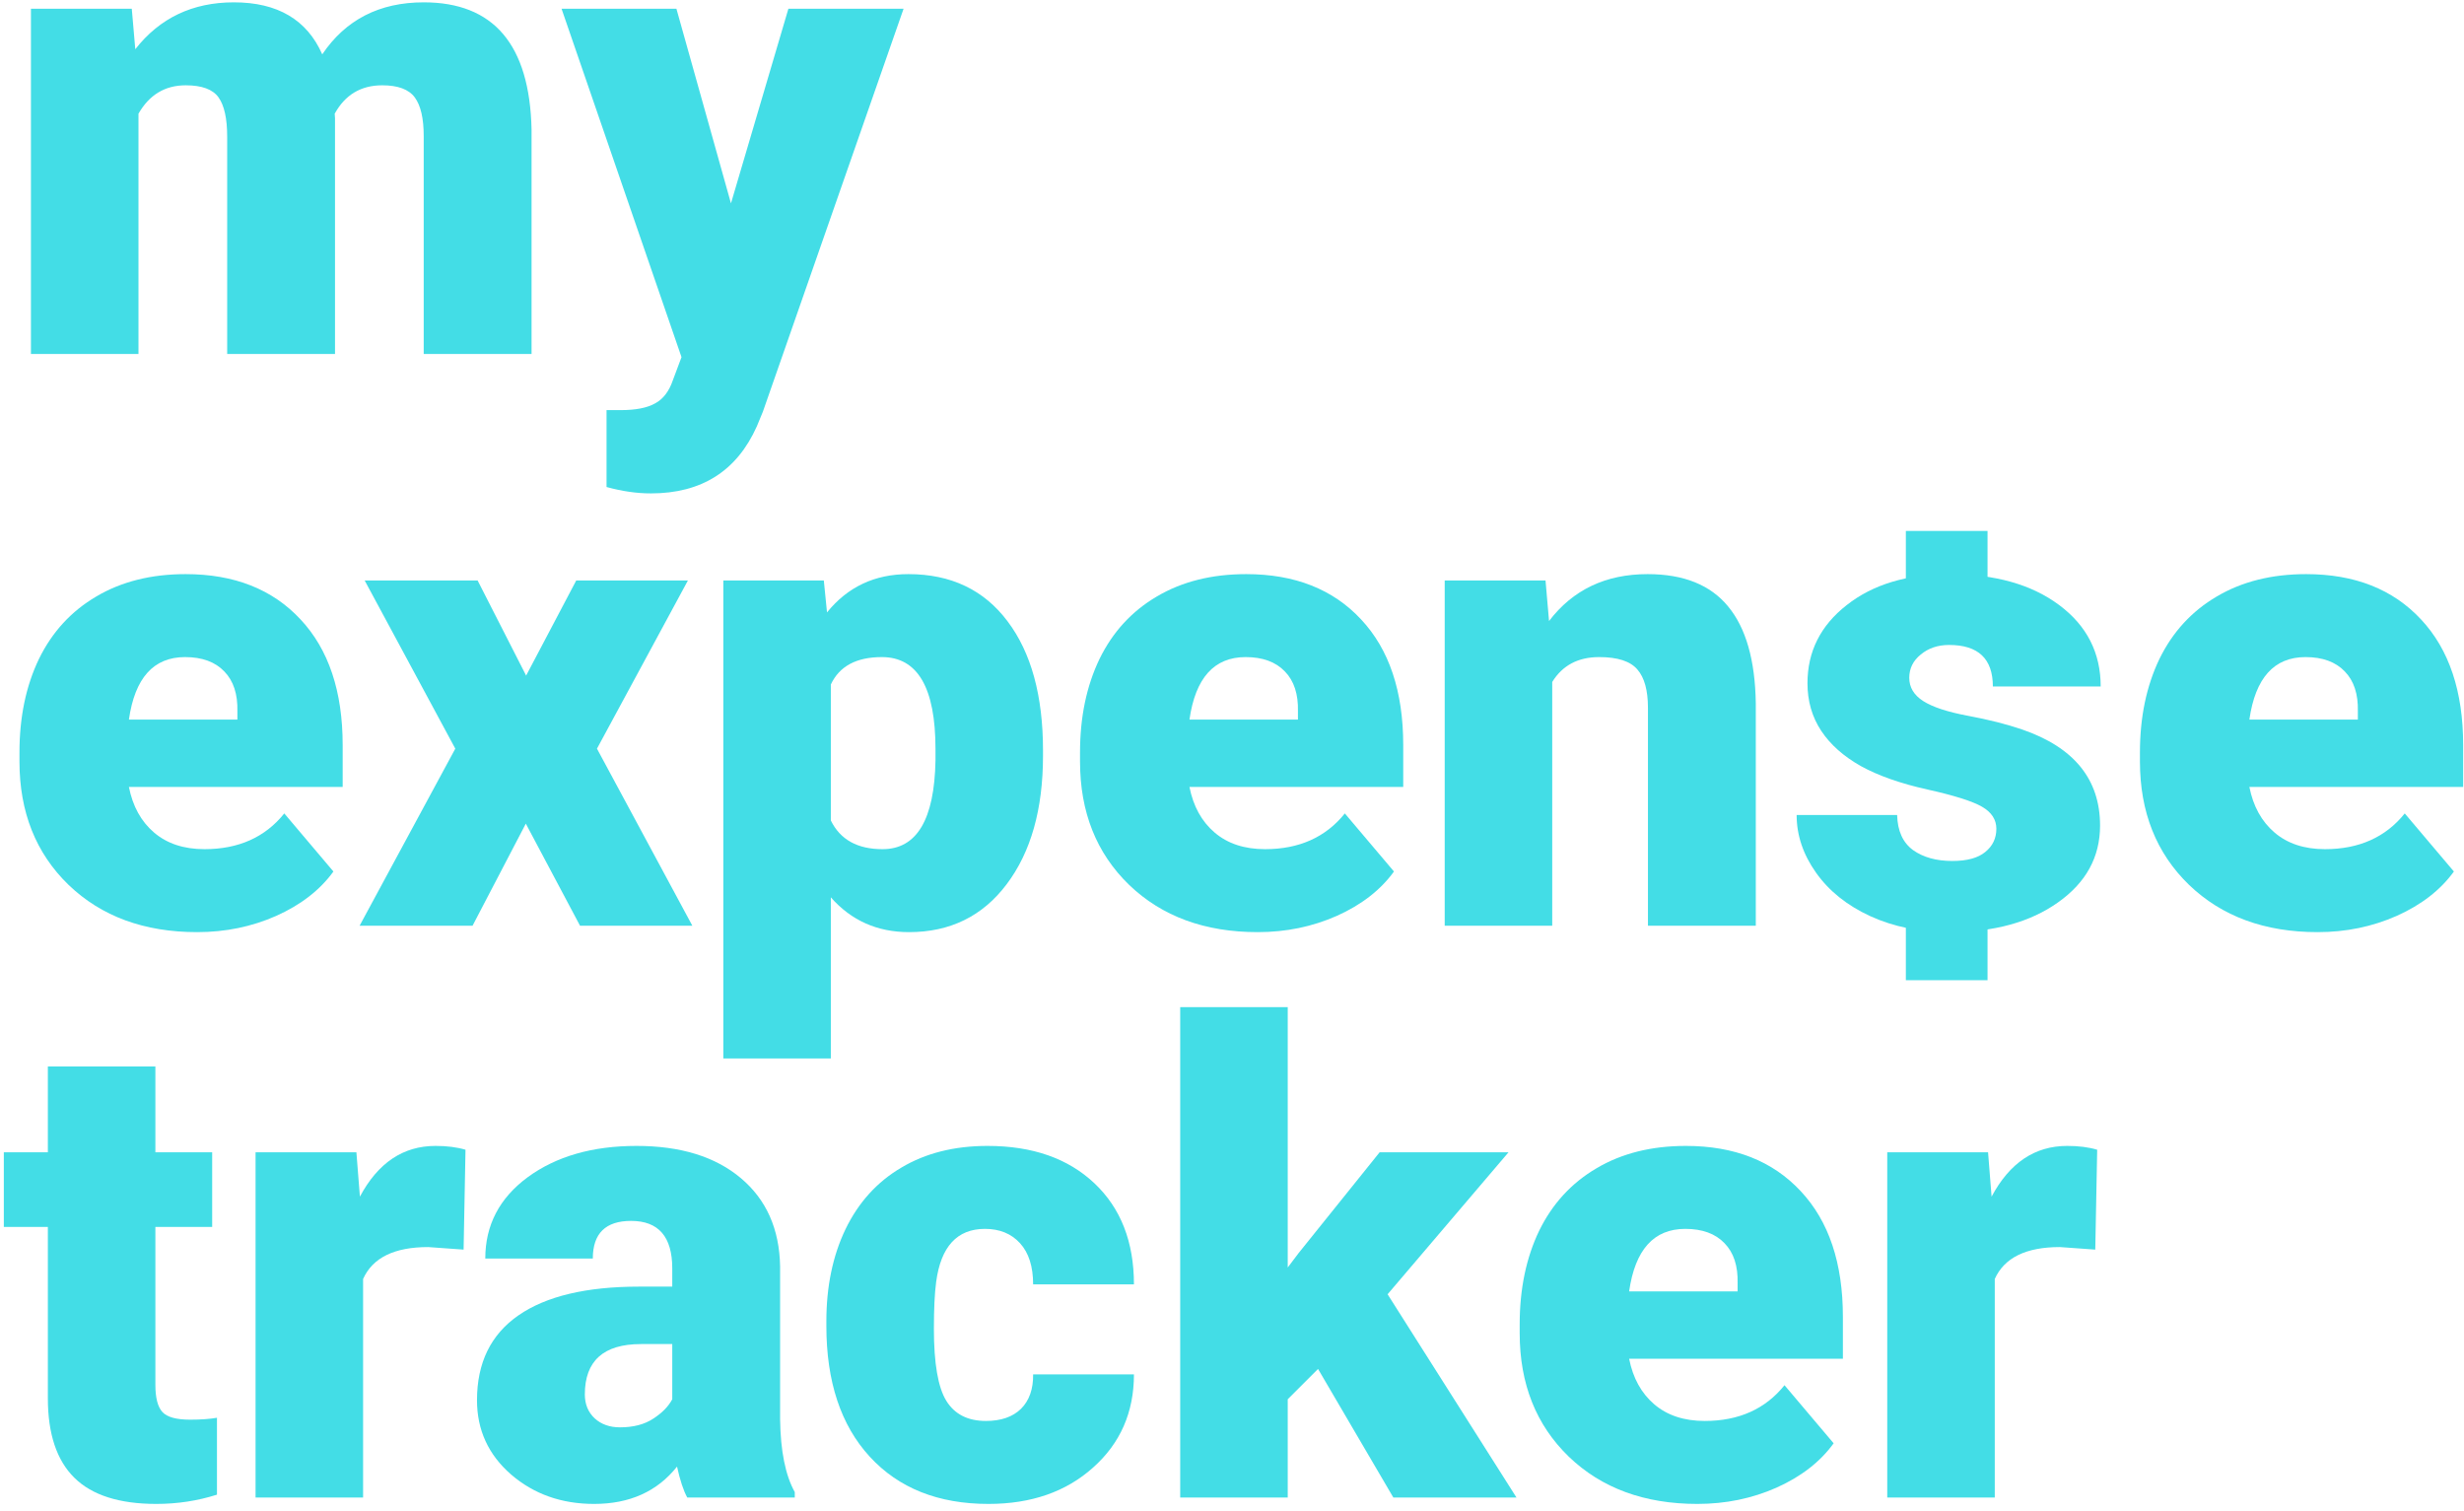 <svg width="181" height="111" viewBox="0 0 181 111" fill="none" xmlns="http://www.w3.org/2000/svg">
<path d="M9.68 0.641L9.938 3.617C11.734 1.32 14.148 0.172 17.18 0.172C20.383 0.172 22.547 1.445 23.672 3.992C25.391 1.445 27.875 0.172 31.125 0.172C36.266 0.172 38.906 3.281 39.047 9.5V26H31.125V9.992C31.125 8.695 30.906 7.75 30.469 7.156C30.031 6.562 29.234 6.266 28.078 6.266C26.516 6.266 25.352 6.961 24.586 8.352L24.609 8.68V26H16.688V10.039C16.688 8.711 16.477 7.75 16.055 7.156C15.633 6.562 14.828 6.266 13.641 6.266C12.125 6.266 10.969 6.961 10.172 8.352V26H2.273V0.641H9.68Z" fill="#43DDE6"/>
<path d="M53.695 14.938L57.914 0.641H66.375L56.039 30.242L55.594 31.32C54.125 34.602 51.531 36.242 47.812 36.242C46.781 36.242 45.695 36.086 44.555 35.773V30.125H45.586C46.695 30.125 47.539 29.961 48.117 29.633C48.711 29.32 49.148 28.75 49.43 27.922L50.062 26.234L41.25 0.641H49.688L53.695 14.938Z" fill="#43DDE6"/>
<path d="M14.484 68.469C10.594 68.469 7.445 67.312 5.039 65C2.633 62.672 1.43 59.648 1.43 55.93V55.273C1.43 52.68 1.906 50.391 2.859 48.406C3.828 46.422 5.234 44.891 7.078 43.812C8.922 42.719 11.109 42.172 13.641 42.172C17.203 42.172 20.016 43.281 22.078 45.5C24.141 47.703 25.172 50.781 25.172 54.734V57.805H9.469C9.75 59.227 10.367 60.344 11.32 61.156C12.273 61.969 13.508 62.375 15.023 62.375C17.523 62.375 19.477 61.5 20.883 59.75L24.492 64.016C23.508 65.375 22.109 66.461 20.297 67.273C18.5 68.07 16.562 68.469 14.484 68.469ZM13.594 48.266C11.281 48.266 9.906 49.797 9.469 52.859H17.438V52.25C17.469 50.984 17.148 50.008 16.477 49.32C15.805 48.617 14.844 48.266 13.594 48.266Z" fill="#43DDE6"/>
<path d="M38.648 49.625L42.328 42.641H50.531L43.852 54.992L50.859 68H42.609L38.625 60.5L34.711 68H26.414L33.445 54.992L26.789 42.641H35.086L38.648 49.625Z" fill="#43DDE6"/>
<path d="M76.617 55.508C76.617 59.445 75.727 62.594 73.945 64.953C72.18 67.297 69.789 68.469 66.773 68.469C64.445 68.469 62.531 67.617 61.031 65.914V77.75H53.133V42.641H60.516L60.75 44.984C62.266 43.109 64.258 42.172 66.727 42.172C69.852 42.172 72.281 43.328 74.016 45.641C75.75 47.938 76.617 51.102 76.617 55.133V55.508ZM68.719 55.016C68.719 50.516 67.406 48.266 64.781 48.266C62.906 48.266 61.656 48.938 61.031 50.281V60.266C61.719 61.672 62.984 62.375 64.828 62.375C67.344 62.375 68.641 60.203 68.719 55.859V55.016Z" fill="#43DDE6"/>
<path d="M92.391 68.469C88.5 68.469 85.352 67.312 82.945 65C80.539 62.672 79.336 59.648 79.336 55.93V55.273C79.336 52.68 79.812 50.391 80.766 48.406C81.734 46.422 83.141 44.891 84.984 43.812C86.828 42.719 89.016 42.172 91.547 42.172C95.109 42.172 97.922 43.281 99.984 45.5C102.047 47.703 103.078 50.781 103.078 54.734V57.805H87.375C87.656 59.227 88.273 60.344 89.227 61.156C90.18 61.969 91.414 62.375 92.93 62.375C95.43 62.375 97.383 61.5 98.789 59.75L102.398 64.016C101.414 65.375 100.016 66.461 98.203 67.273C96.406 68.07 94.469 68.469 92.391 68.469ZM91.5 48.266C89.188 48.266 87.812 49.797 87.375 52.859H95.344V52.25C95.375 50.984 95.055 50.008 94.383 49.32C93.711 48.617 92.75 48.266 91.5 48.266Z" fill="#43DDE6"/>
<path d="M113.531 42.641L113.789 45.617C115.539 43.32 117.953 42.172 121.031 42.172C123.672 42.172 125.641 42.961 126.938 44.539C128.25 46.117 128.93 48.492 128.977 51.664V68H121.055V51.992C121.055 50.711 120.797 49.773 120.281 49.18C119.766 48.57 118.828 48.266 117.469 48.266C115.922 48.266 114.773 48.875 114.023 50.094V68H106.125V42.641H113.531Z" fill="#43DDE6"/>
<path d="M146.648 60.875C146.648 60.203 146.297 59.664 145.594 59.258C144.891 58.852 143.555 58.43 141.586 57.992C139.617 57.555 137.992 56.984 136.711 56.281C135.43 55.562 134.453 54.695 133.781 53.68C133.109 52.664 132.773 51.5 132.773 50.188C132.773 47.859 133.734 45.945 135.656 44.445C137.578 42.93 140.094 42.172 143.203 42.172C146.547 42.172 149.234 42.93 151.266 44.445C153.297 45.961 154.312 47.953 154.312 50.422H146.391C146.391 48.391 145.32 47.375 143.18 47.375C142.352 47.375 141.656 47.609 141.094 48.078C140.531 48.531 140.25 49.102 140.25 49.789C140.25 50.492 140.594 51.062 141.281 51.5C141.969 51.938 143.062 52.297 144.562 52.578C146.078 52.859 147.406 53.195 148.547 53.586C152.359 54.898 154.266 57.25 154.266 60.641C154.266 62.953 153.234 64.836 151.172 66.289C149.125 67.742 146.469 68.469 143.203 68.469C141.031 68.469 139.094 68.078 137.391 67.297C135.688 66.516 134.359 65.453 133.406 64.109C132.453 62.766 131.977 61.352 131.977 59.867H139.359C139.391 61.039 139.781 61.898 140.531 62.445C141.281 62.977 142.242 63.242 143.414 63.242C144.492 63.242 145.297 63.023 145.828 62.586C146.375 62.148 146.648 61.578 146.648 60.875Z" fill="#43DDE6"/>
<path d="M170.25 68.469C166.359 68.469 163.211 67.312 160.805 65C158.398 62.672 157.195 59.648 157.195 55.93V55.273C157.195 52.68 157.672 50.391 158.625 48.406C159.594 46.422 161 44.891 162.844 43.812C164.688 42.719 166.875 42.172 169.406 42.172C172.969 42.172 175.781 43.281 177.844 45.5C179.906 47.703 180.938 50.781 180.938 54.734V57.805H165.234C165.516 59.227 166.133 60.344 167.086 61.156C168.039 61.969 169.273 62.375 170.789 62.375C173.289 62.375 175.242 61.5 176.648 59.75L180.258 64.016C179.273 65.375 177.875 66.461 176.062 67.273C174.266 68.07 172.328 68.469 170.25 68.469ZM169.359 48.266C167.047 48.266 165.672 49.797 165.234 52.859H173.203V52.25C173.234 50.984 172.914 50.008 172.242 49.32C171.57 48.617 170.609 48.266 169.359 48.266Z" fill="#43DDE6"/>
<path d="M11.414 78.336V84.641H15.586V90.125H11.414V101.727C11.414 102.68 11.586 103.344 11.93 103.719C12.273 104.094 12.953 104.281 13.969 104.281C14.75 104.281 15.406 104.234 15.938 104.141V109.789C14.516 110.242 13.031 110.469 11.484 110.469C8.766 110.469 6.758 109.828 5.461 108.547C4.164 107.266 3.516 105.32 3.516 102.711V90.125H0.281V84.641H3.516V78.336H11.414Z" fill="#43DDE6"/>
<path d="M34.055 91.789L31.453 91.602C28.969 91.602 27.375 92.383 26.672 93.945V110H18.773V84.641H26.18L26.438 87.898C27.766 85.414 29.617 84.172 31.992 84.172C32.836 84.172 33.57 84.266 34.195 84.453L34.055 91.789Z" fill="#43DDE6"/>
<path d="M50.484 110C50.203 109.484 49.953 108.727 49.734 107.727C48.281 109.555 46.25 110.469 43.641 110.469C41.25 110.469 39.219 109.75 37.547 108.312C35.875 106.859 35.039 105.039 35.039 102.852C35.039 100.102 36.055 98.023 38.086 96.617C40.117 95.211 43.07 94.508 46.945 94.508H49.383V93.172C49.383 90.844 48.375 89.68 46.359 89.68C44.484 89.68 43.547 90.602 43.547 92.445H35.648C35.648 89.992 36.688 88 38.766 86.469C40.859 84.938 43.523 84.172 46.758 84.172C49.992 84.172 52.547 84.961 54.422 86.539C56.297 88.117 57.258 90.281 57.305 93.031V104.258C57.336 106.586 57.695 108.367 58.383 109.602V110H50.484ZM45.539 104.844C46.523 104.844 47.336 104.633 47.977 104.211C48.633 103.789 49.102 103.312 49.383 102.781V98.727H47.086C44.336 98.727 42.961 99.961 42.961 102.43C42.961 103.148 43.203 103.734 43.688 104.188C44.172 104.625 44.789 104.844 45.539 104.844Z" fill="#43DDE6"/>
<path d="M72.422 104.375C73.531 104.375 74.391 104.078 75 103.484C75.609 102.875 75.906 102.031 75.891 100.953H83.297C83.297 103.734 82.297 106.016 80.297 107.797C78.312 109.578 75.75 110.469 72.609 110.469C68.922 110.469 66.016 109.312 63.891 107C61.766 104.688 60.703 101.484 60.703 97.391V97.062C60.703 94.5 61.172 92.242 62.109 90.289C63.062 88.32 64.43 86.812 66.211 85.766C67.992 84.703 70.102 84.172 72.539 84.172C75.836 84.172 78.453 85.086 80.391 86.914C82.328 88.742 83.297 91.219 83.297 94.344H75.891C75.891 93.031 75.57 92.023 74.93 91.32C74.289 90.617 73.43 90.266 72.352 90.266C70.305 90.266 69.109 91.57 68.766 94.18C68.656 95.008 68.602 96.148 68.602 97.602C68.602 100.148 68.906 101.914 69.516 102.898C70.125 103.883 71.094 104.375 72.422 104.375Z" fill="#43DDE6"/>
<path d="M96.82 100.555L94.594 102.781V110H86.695V73.977H94.594V93.102L95.391 92.047L101.344 84.641H110.812L101.93 95.07L111.398 110H102.352L96.82 100.555Z" fill="#43DDE6"/>
<path d="M124.688 110.469C120.797 110.469 117.648 109.312 115.242 107C112.836 104.672 111.633 101.648 111.633 97.93V97.273C111.633 94.68 112.109 92.391 113.062 90.406C114.031 88.422 115.438 86.891 117.281 85.812C119.125 84.719 121.312 84.172 123.844 84.172C127.406 84.172 130.219 85.281 132.281 87.5C134.344 89.703 135.375 92.781 135.375 96.734V99.805H119.672C119.953 101.227 120.57 102.344 121.523 103.156C122.477 103.969 123.711 104.375 125.227 104.375C127.727 104.375 129.68 103.5 131.086 101.75L134.695 106.016C133.711 107.375 132.312 108.461 130.5 109.273C128.703 110.07 126.766 110.469 124.688 110.469ZM123.797 90.266C121.484 90.266 120.109 91.797 119.672 94.859H127.641V94.25C127.672 92.984 127.352 92.008 126.68 91.32C126.008 90.617 125.047 90.266 123.797 90.266Z" fill="#43DDE6"/>
<path d="M153.914 91.789L151.312 91.602C148.828 91.602 147.234 92.383 146.531 93.945V110H138.633V84.641H146.039L146.297 87.898C147.625 85.414 149.477 84.172 151.852 84.172C152.695 84.172 153.43 84.266 154.055 84.453L153.914 91.789Z" fill="#43DDE6"/>
<path d="M140 39H146V44H140V39Z" fill="#43DDE6"/>
<path d="M140 67H146V72H140V67Z" fill="#43DDE6"/>
</svg>
